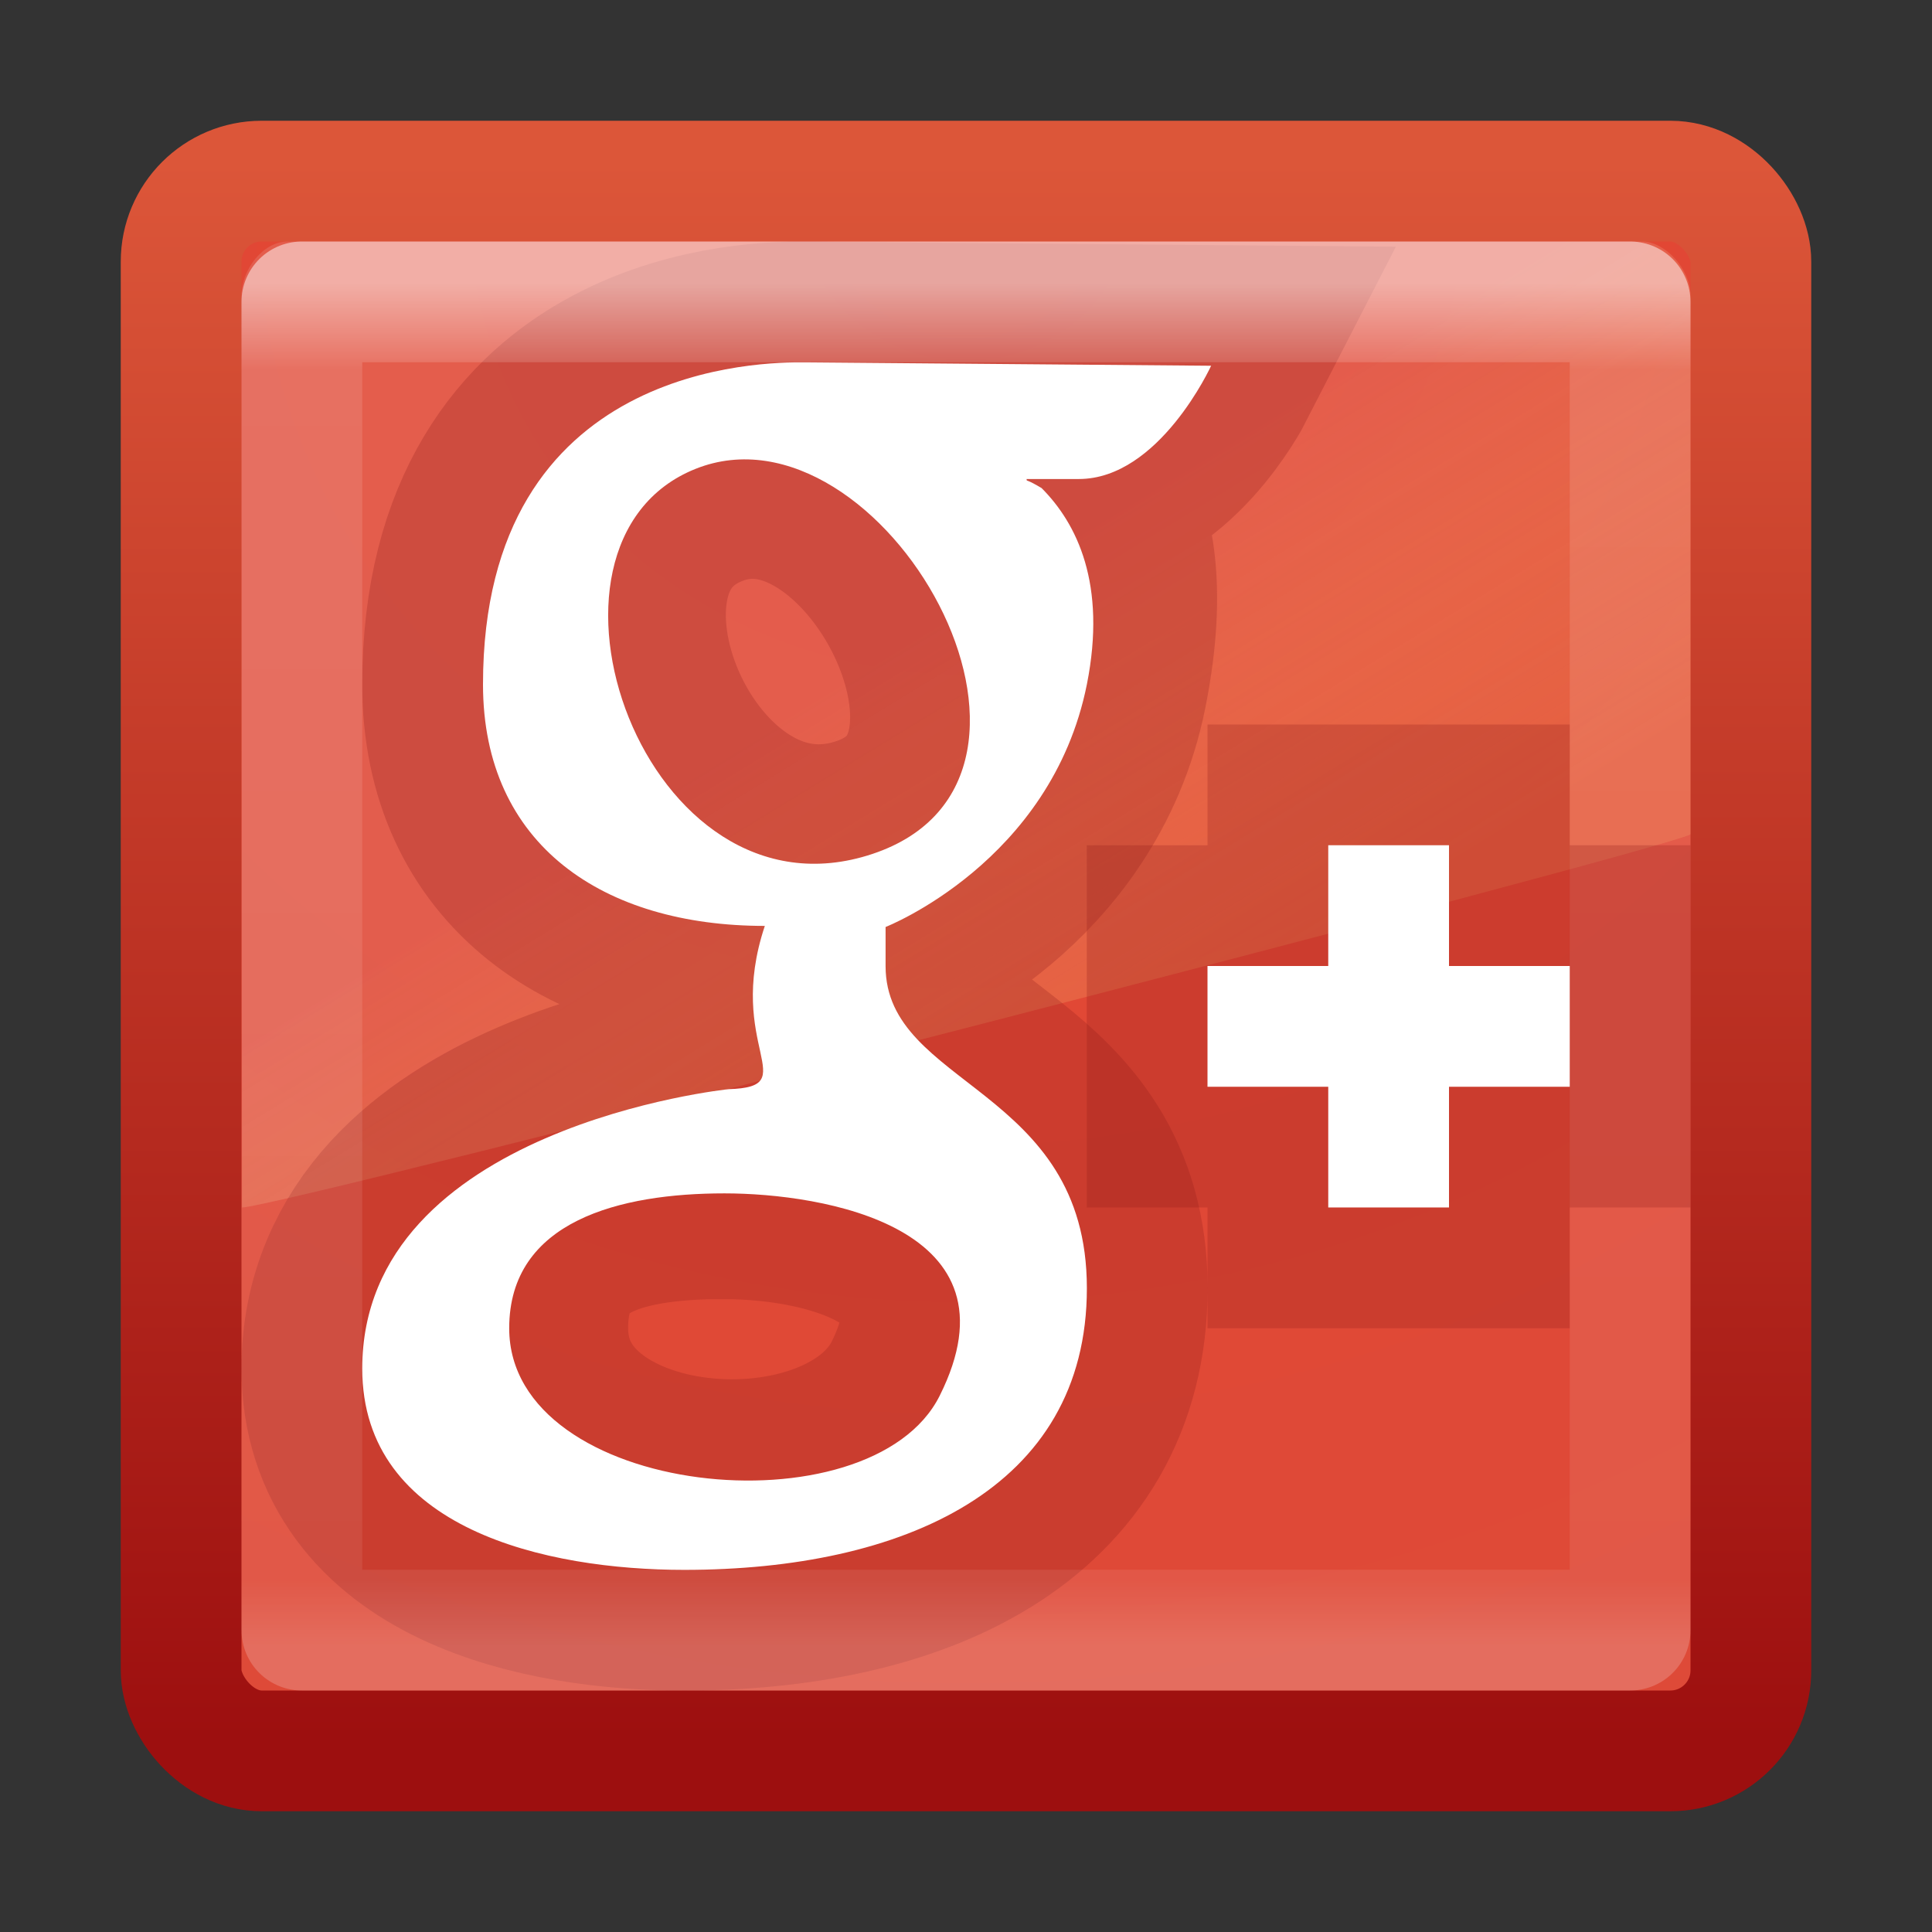 <?xml version="1.0" encoding="UTF-8" standalone="no"?>
<!-- Created with Inkscape (http://www.inkscape.org/) -->

<svg
   xmlns:dc="http://purl.org/dc/elements/1.1/"
   xmlns:cc="http://creativecommons.org/ns#"
   xmlns:rdf="http://www.w3.org/1999/02/22-rdf-syntax-ns#"
   xmlns:svg="http://www.w3.org/2000/svg"
   xmlns="http://www.w3.org/2000/svg"
   xmlns:xlink="http://www.w3.org/1999/xlink"
   xmlns:sodipodi="http://sodipodi.sourceforge.net/DTD/sodipodi-0.dtd"
   xmlns:inkscape="http://www.inkscape.org/namespaces/inkscape"
   width="16"
   height="16"
   id="svg4032"
   version="1.1"
   inkscape:version="0.48+devel r"
   sodipodi:docname="google-plus.svg">
  <rect width="100%" height="100%" fill="#333333" stroke="none"/>
  <defs
     id="defs4034">
    <linearGradient
       id="linearGradient3895-9-0-3">
      <stop
         offset="0"
         style="stop-color:#dc5639;stop-opacity:1;"
         id="stop3897-0-5-7" />
      <stop
         offset="1"
         style="stop-color:#9d0f0f;stop-opacity:1;"
         id="stop3899-8-7-06" />
    </linearGradient>
    <linearGradient
       inkscape:collect="always"
       xlink:href="#linearGradient3924"
       id="linearGradient2959"
       gradientUnits="userSpaceOnUse"
       gradientTransform="matrix(0.297,0,0,0.297,0.865,32.865)"
       x1="24"
       y1="5"
       x2="24"
       y2="43" />
    <linearGradient
       id="linearGradient3924">
      <stop
         offset="0"
         style="stop-color:#ffffff;stop-opacity:1;"
         id="stop3926" />
      <stop
         id="stop3928"
         style="stop-color:#ffffff;stop-opacity:0.235;"
         offset="0.063" />
      <stop
         offset="0.951"
         style="stop-color:#ffffff;stop-opacity:0.157;"
         id="stop3930" />
      <stop
         offset="1"
         style="stop-color:#ffffff;stop-opacity:0.392;"
         id="stop3932" />
    </linearGradient>
    <linearGradient
       inkscape:collect="always"
       xlink:href="#linearGradient8265-821-176-38-919-66-249-7-7"
       id="linearGradient3568"
       gradientUnits="userSpaceOnUse"
       gradientTransform="matrix(0.261,0,0,0.434,1.735,31.522)"
       x1="16.626"
       y1="15.298"
       x2="20.055"
       y2="24.628" />
    <linearGradient
       id="linearGradient8265-821-176-38-919-66-249-7-7">
      <stop
         offset="0"
         style="stop-color:#e77e71;stop-opacity:1;"
         id="stop2687-1-9" />
      <stop
         offset="1"
         style="stop-color:#ffdf80;stop-opacity:0.375;"
         id="stop2689-5-4" />
    </linearGradient>
    <radialGradient
       r="20"
       fy="8.45"
       fx="7.496"
       cy="8.45"
       cx="7.496"
       gradientTransform="matrix(0,0.779,-0.824,-1.4352092e-8,14.963,27.855)"
       gradientUnits="userSpaceOnUse"
       id="radialGradient2874"
       xlink:href="#linearGradient4644-104-3-3-6-2"
       inkscape:collect="always" />
    <linearGradient
       id="linearGradient4644-104-3-3-6-2">
      <stop
         id="stop5237-6-5-1-7"
         style="stop-color:#e44532;stop-opacity:1;"
         offset="0" />
      <stop
         id="stop5239-4-6-4-8"
         style="stop-color:#dd4b39;stop-opacity:1;"
         offset="1" />
    </linearGradient>
    <linearGradient
       y2="43.294"
       x2="13.991"
       y1="3.963"
       x1="13.991"
       gradientTransform="matrix(0.333,0,0,0.333,3.4744939e-7,32)"
       gradientUnits="userSpaceOnUse"
       id="linearGradient2876"
       xlink:href="#linearGradient3895-9-0-3"
       inkscape:collect="always" />
    <linearGradient
       id="linearGradient3688-166-749">
      <stop
         offset="0"
         style="stop-color:#181818;stop-opacity:1"
         id="stop2883" />
      <stop
         offset="1"
         style="stop-color:#181818;stop-opacity:0"
         id="stop2885" />
    </linearGradient>
    <linearGradient
       id="linearGradient3688-464-309">
      <stop
         offset="0"
         style="stop-color:#181818;stop-opacity:1"
         id="stop2889" />
      <stop
         offset="1"
         style="stop-color:#181818;stop-opacity:0"
         id="stop2891" />
    </linearGradient>
    <linearGradient
       id="linearGradient3702-501-757">
      <stop
         offset="0"
         style="stop-color:#181818;stop-opacity:0"
         id="stop2895" />
      <stop
         offset="0.5"
         style="stop-color:#181818;stop-opacity:1"
         id="stop2897" />
      <stop
         offset="1"
         style="stop-color:#181818;stop-opacity:0"
         id="stop2899" />
    </linearGradient>
  </defs>
  <sodipodi:namedview
     id="base"
     pagecolor="#ffffff"
     bordercolor="#666666"
     borderopacity="1.0"
     inkscape:pageopacity="0.0"
     inkscape:pageshadow="2"
     inkscape:zoom="22.627417"
     inkscape:cx="9.1616016"
     inkscape:cy="8.4289425"
     inkscape:current-layer="layer1"
     showgrid="false"
     inkscape:grid-bbox="true"
     inkscape:document-units="px"
     inkscape:window-width="1535"
     inkscape:window-height="876"
     inkscape:window-x="65"
     inkscape:window-y="24"
     inkscape:window-maximized="1">
    <inkscape:grid
       type="xygrid"
       id="grid3827" />
  </sodipodi:namedview>
  <g
     id="layer1"
     inkscape:label="Layer 1"
     inkscape:groupmode="layer"
     transform="translate(0,-32)">
    <rect
       style="color:#000000;display:inline;overflow:visible;visibility:visible;fill:url(#radialGradient2874);fill-opacity:1;fill-rule:nonzero;stroke:url(#linearGradient2876);stroke-width:1;stroke-linecap:round;stroke-linejoin:round;stroke-miterlimit:4;stroke-dasharray:none;stroke-dashoffset:0;stroke-opacity:1;marker:none;enable-background:accumulate"
       id="rect5505-21"
       y="33.5"
       x="1.5"
       ry="0.667"
       rx="0.667"
       height="13"
       width="13" />
    <path
       inkscape:connector-curvature="0"
       style="opacity:0.4;fill:url(#linearGradient3568);fill-opacity:1;fill-rule:evenodd;stroke:none"
       id="path3333"
       d="M 2.384,34 C 2.177,34 2,34.233 2,34.45 L 2.004,42 C 2.349,41.992 13.738,39.051 14,38.91 l 0,-4.46 C 14,34.224 13.786,34 13.6,34 Z"
       sodipodi:nodetypes="ccccccc" />
    <path
       sodipodi:nodetypes="ssccsccccscccszzzsscs"
       inkscape:connector-curvature="0"
       id="path3873"
       d="m 6.667,35.001 c -0.333,-0.003 -2.667,0 -2.667,2.667 0,1.333 1,2 2.334,2 -0.333,1 0.333,1.333 -0.3,1.352 0,0 -3.034,0.314 -3.034,2.314 0,1.333 1.529,1.667 2.667,1.667 1.805,0 3.334,-0.667 3.334,-2.333 0,-1.667 -1.667,-1.667 -1.667,-2.667 l 0,-0.324 c 0,0 1.372,-0.537 1.667,-2.009 C 9.334,36.001 8.5,35.867 8.5,35.867 l 0.333,0 C 9.5,35.867 9.93,35.029 9.93,35.029 Z M 7.241,39.087 C 5.427,39.692 4.109,36.55 5.776,35.883 7.443,35.216 9.054,38.482 7.241,39.087 Z M 6,41.759 c 1,0 2.48,0.404 1.782,1.799 -0.667,1.333 -3.58,1.108 -3.58,-0.559 0,-1 0.798,-1.241 1.798,-1.241 z"
       style="opacity:0.25;fill:none;fill-opacity:1;stroke:#8e1a1a;stroke-width:2;stroke-miterlimit:4;stroke-dasharray:none;stroke-opacity:1" />
    <path
       style="fill:#ffffff;fill-opacity:1;stroke:none"
       d="m 6.667,35.001 c -0.333,-0.003 -2.667,0 -2.667,2.667 0,1.333 1,2 2.334,2 -0.333,1 0.333,1.333 -0.3,1.352 0,0 -3.034,0.314 -3.034,2.314 0,1.333 1.529,1.667 2.667,1.667 1.805,0 3.334,-0.667 3.334,-2.333 0,-1.667 -1.667,-1.667 -1.667,-2.667 l 0,-0.324 c 0,0 1.372,-0.537 1.667,-2.009 C 9.167,36.834 8.917,36.334 8.626,36.042 8.413,35.915 8.521,36.026 8.501,35.967 l 0.433,0 c 0.667,0 1.096,-0.938 1.096,-0.938 z m 0.558,4.071 C 5.337,39.701 4.222,36.498 5.76,35.883 c 1.538,-0.615 3.353,2.559 1.465,3.189 z m -1.225,2.811 c 0.813,0 2.483,0.275 1.782,1.676 -0.571,1.142 -3.565,0.846 -3.565,-0.559 0,-0.892 0.922,-1.117 1.782,-1.117 z"
       id="path3817"
       inkscape:connector-curvature="0"
       sodipodi:nodetypes="ssccsccccsccccszzzsscs" />
    <rect
       style="opacity:0.5;fill:none;stroke:url(#linearGradient2959);stroke-width:1;stroke-linecap:round;stroke-linejoin:round;stroke-miterlimit:4;stroke-dasharray:none;stroke-dashoffset:0;stroke-opacity:1"
       id="rect6741"
       y="34.5"
       x="2.5"
       ry="0"
       rx="0"
       height="11"
       width="11" />
    <path
       sodipodi:nodetypes="ccccccccccccc"
       inkscape:connector-curvature="0"
       id="path3869"
       d="m 10,40 1,0 0,-1 1,0 0,1 1,0 0,1 -1,0 0,1 -1,0 0,-1 -1,0 z"
       style="opacity:0.25;fill:none;fill-opacity:1;stroke:#8e1a1a;stroke-width:2;stroke-miterlimit:4;stroke-dasharray:none;stroke-opacity:1" />
    <path
       style="fill:#ffffff;fill-opacity:1;stroke:none"
       d="m 10,40 1,0 0,-1 1,-9.2e-5 0,1 1,9.2e-5 0,1 -1,-9.2e-5 0,1 -1,9.2e-5 0,-1 -1,0 z"
       id="path3825"
       inkscape:connector-curvature="0"
       sodipodi:nodetypes="ccccccccccccc" />
  </g>
</svg>
